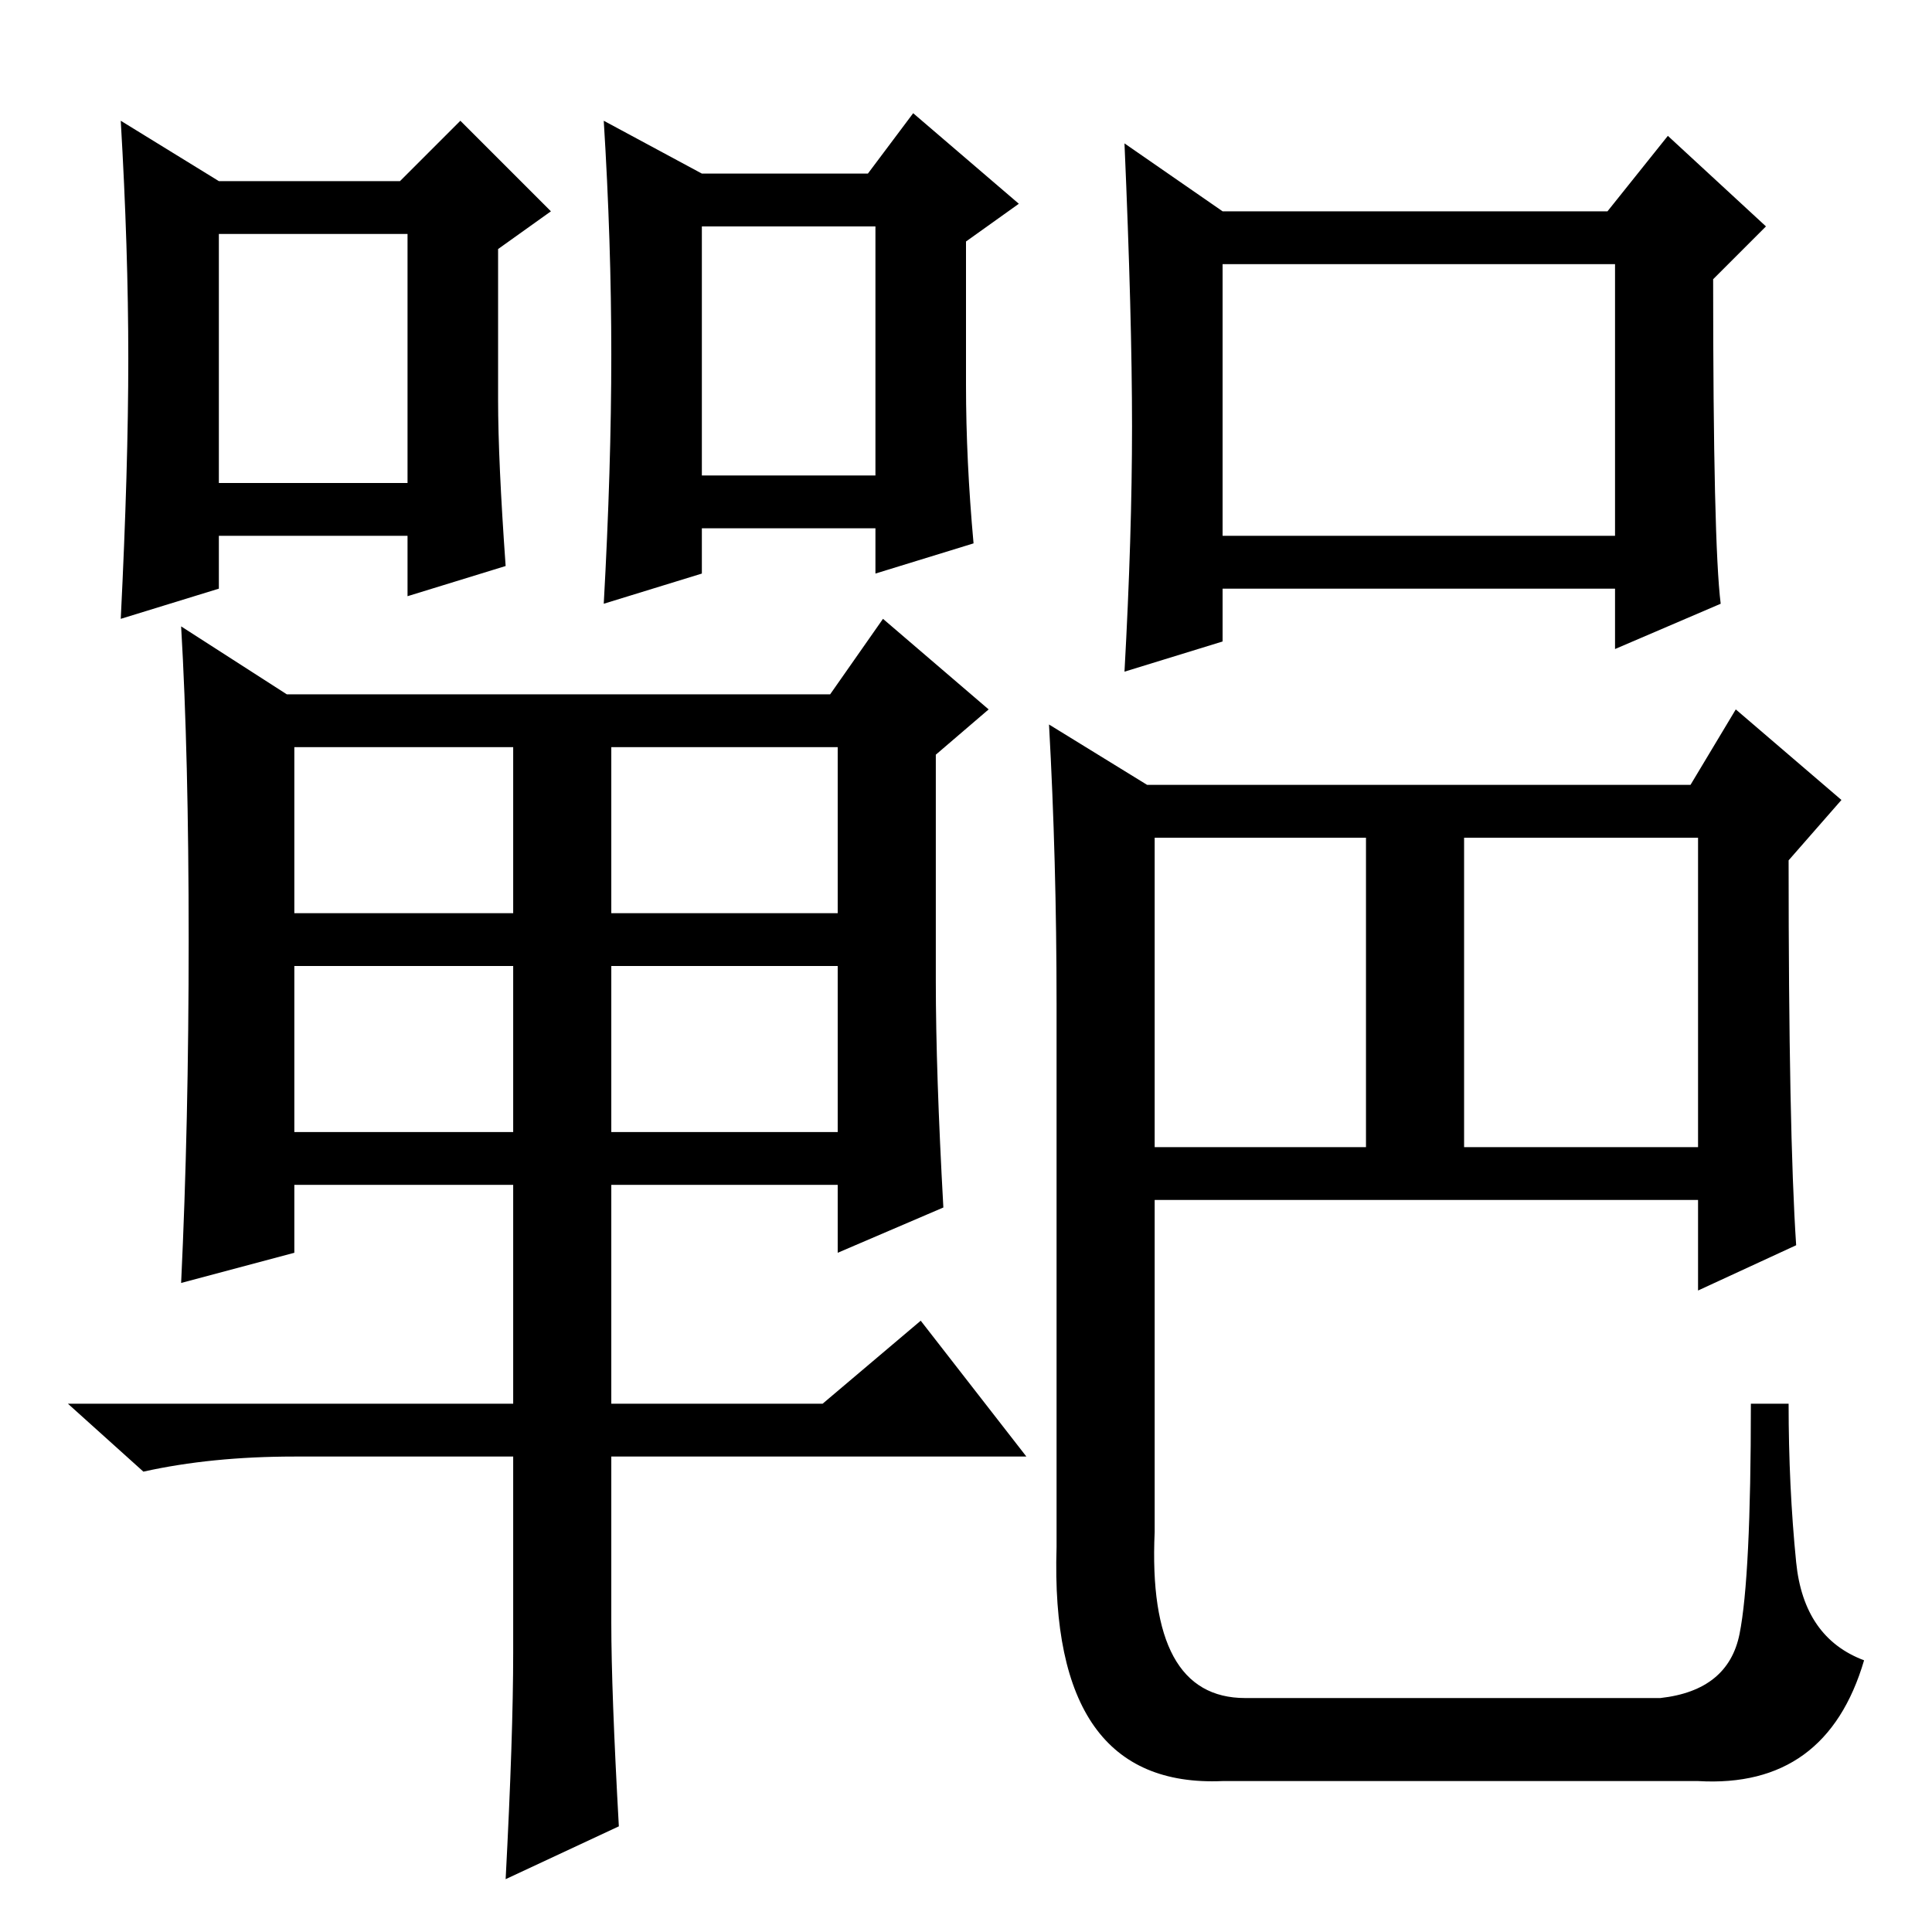 <?xml version="1.0" standalone="no"?>
<!DOCTYPE svg PUBLIC "-//W3C//DTD SVG 1.1//EN" "http://www.w3.org/Graphics/SVG/1.1/DTD/svg11.dtd" >
<svg xmlns="http://www.w3.org/2000/svg" xmlns:xlink="http://www.w3.org/1999/xlink" version="1.1" viewBox="0 -36 256 256">
  <g transform="matrix(1 0 0 -1 0 220)">
   <path fill="currentColor"
d="M66 203q0 -8 1 -22l-13 -4v8h-25v-7l-13 -4q1 20 1 34.5t-1 31.5l13 -8h24l8 8l12 -12l-7 -5v-20zM29 192h25v33h-25v-33zM39 135h29v22h-29v-22zM81 135h30v22h-30v-22zM39 106h29v22h-29v-22zM81 106h30v22h-30v-22zM81 41q0 -9 1 -27l-15 -7q1 19 1 30v26h-29
q-11 0 -20 -2l-10 9h59v29h-29v-9l-15 -4q1 21 1 45.5t-1 41.5l14 -9h72l7 10l14 -12l-7 -6v-30q0 -12 1 -30l-14 -6v9h-30v-29h28l13 11l14 -18h-55v-22zM128 205q0 -10 1 -21l-13 -4v6h-23v-6l-13 -4q1 18 1 33t-1 31l13 -7h22l6 8l14 -12l-7 -5v-19zM93 193h23v33h-23
v-33zM194 104h31v41h-31v-41zM228 176l-14 -6v8h-52v-7l-13 -4q1 18 1 32.5t-1 37.5l13 -9h51l8 10l13 -12l-7 -7q0 -35 1 -43zM162 185h52v36h-52v-36zM238 91l-13 -6v12h-72v-44q-1 -22 12 -22h55q9 1 10.5 8.5t1.5 30.5h5q0 -11 1 -21t9 -13q-5 -17 -22 -16h-63
q-23 -1 -22 31v72q0 19 -1 37l13 -8h72l6 10l14 -12l-7 -8q0 -36 1 -51zM153 104h28v41h-28v-41z" />
  </g>

</svg>
